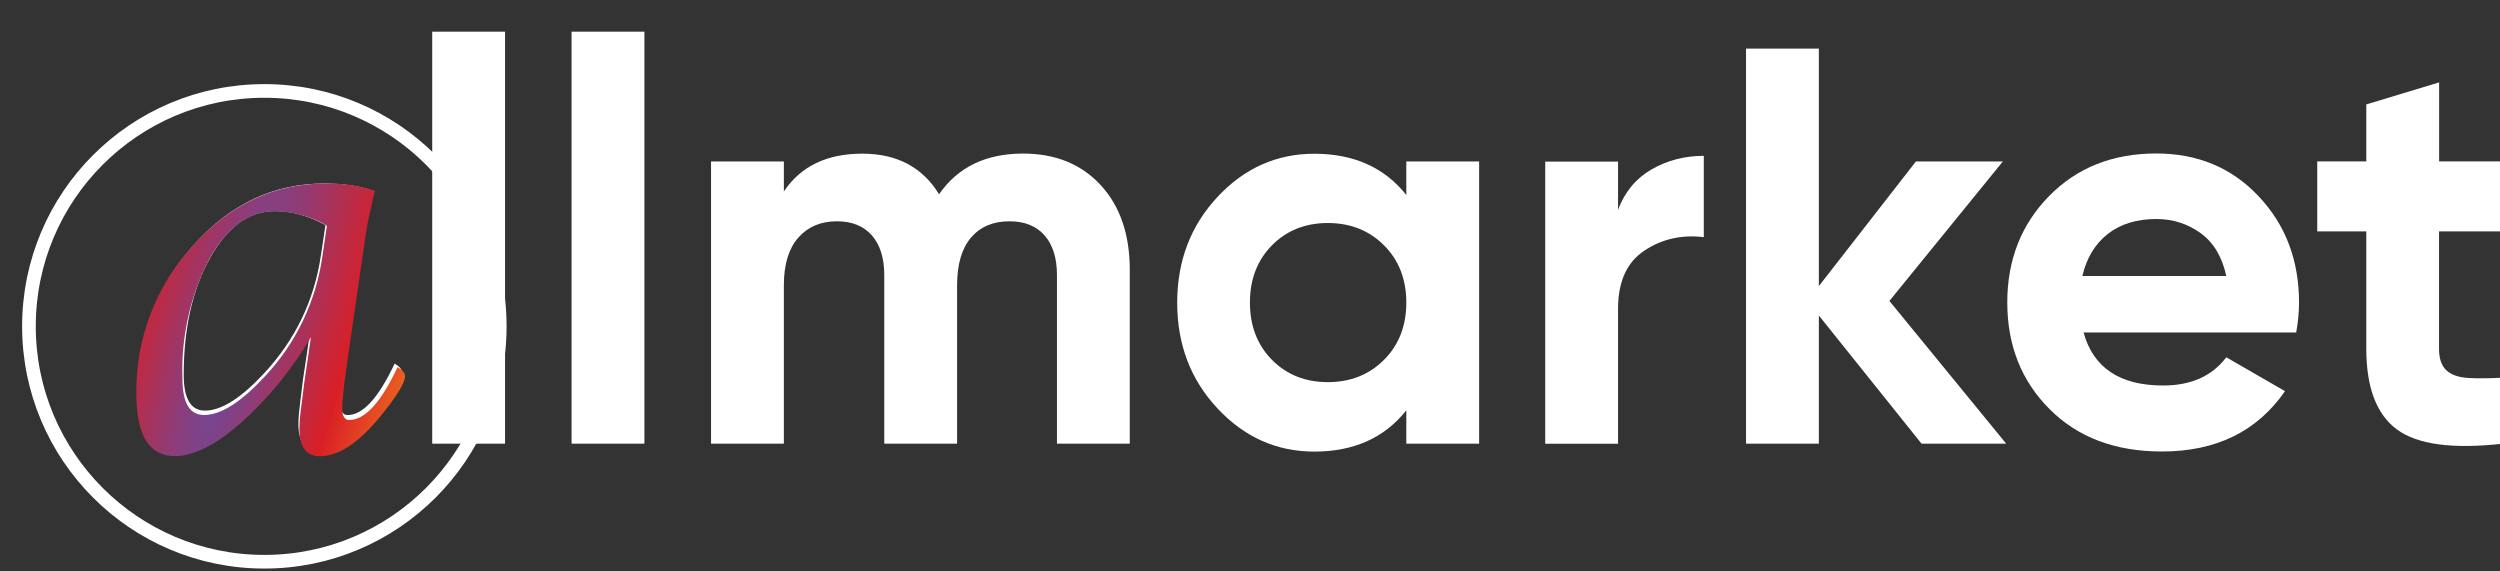 <?xml version="1.0" encoding="utf-8"?>
<!-- Generator: Adobe Illustrator 23.1.1, SVG Export Plug-In . SVG Version: 6.00 Build 0)  -->
<svg version="1.1" id="Layer_1" xmlns="http://www.w3.org/2000/svg" xmlns:xlink="http://www.w3.org/1999/xlink" x="0px" y="0px"
	 viewBox="0 0 274.64 62.73" style="enable-background:new 0 0 274.64 62.73;" xml:space="preserve">
<rect x="0" y="0" width="274.64" height="62.73" fill="#333333" stroke="none"/>
<style type="text/css">
	.st0{enable-background:new    ;}
	.st1{fill:#FFFFFF;}
	.st2{fill:url(#Path_6_1_);}
	.st3{fill:none;}
	.st4{fill:none;stroke:#FFFFFF;stroke-width:1.5;}
</style>
<g id="Group_21" transform="translate(-682.928 -1094)">
	<g class="st0">
		<path class="st1" d="M716.95,1130.72c-2.28,3.75-4.78,6.83-7.51,9.22c-2.73,2.39-5.1,3.59-7.12,3.59c-2.76,0-4.14-2.23-4.14-6.69
			c0-6.13,2.01-11.45,6.04-15.94c4.03-4.49,8.79-6.74,14.3-6.74c2.1,0,3.88,0.26,5.36,0.79c-0.1,0.36-0.16,0.58-0.18,0.67l-0.36,1.6
			c-0.24,1.11-0.37,1.75-0.39,1.94l-1.94,13.37l-0.27,1.93c-0.26,1.92-0.39,3.2-0.39,3.84c0,0.87,0.25,1.3,0.75,1.3
			c1.69,0,3.42-1.89,5.18-5.66c0.54,0.32,0.81,0.65,0.81,0.97c0,0.71-0.87,2.13-2.6,4.27c-2.36,2.91-4.55,4.36-6.57,4.36
			c-1.47,0-2.21-0.99-2.21-2.97c0-0.61,0.07-1.44,0.21-2.51l0.3-2.42l0.4-2.66L716.95,1130.72z M718.68,1118.73
			c-1.84-1.03-3.69-1.54-5.57-1.54c-2.83,0-5.2,1.72-7.12,5.17s-2.88,7.72-2.88,12.82c0,2.62,0.78,3.93,2.33,3.93
			c1.8,0,3.97-1.37,6.51-4.11c3.43-3.69,5.51-8.02,6.24-13L718.68,1118.73z"/>
	</g>
	<g class="st0">
		<path class="st1" d="M730.41,1142.74v-45.26h8v45.26H730.41z"/>
		<path class="st1" d="M745.72,1142.74v-45.26h8v45.26H745.72z"/>
		<path class="st1" d="M795.32,1110.87c3.55,0,6.4,1.16,8.53,3.47c2.13,2.32,3.19,5.42,3.19,9.3v19.1h-8v-18.54
			c0-1.86-0.46-3.31-1.36-4.34c-0.91-1.03-2.19-1.55-3.84-1.55c-1.82,0-3.23,0.6-4.25,1.8c-1.01,1.2-1.52,2.94-1.52,5.21v17.42h-8
			v-18.54c0-1.86-0.46-3.31-1.36-4.34c-0.91-1.03-2.19-1.55-3.84-1.55c-1.78,0-3.19,0.6-4.25,1.8c-1.05,1.2-1.58,2.94-1.58,5.21
			v17.42h-8v-31h8v3.29c1.86-2.77,4.73-4.15,8.62-4.15c3.8,0,6.61,1.49,8.43,4.46C788.15,1112.36,791.23,1110.87,795.32,1110.87z"/>
		<path class="st1" d="M837.42,1111.74h8v31h-8v-3.66c-2.4,3.02-5.77,4.53-10.11,4.53c-4.13,0-7.68-1.58-10.63-4.74
			c-2.96-3.16-4.43-7.04-4.43-11.62s1.48-8.46,4.43-11.62c2.95-3.16,6.5-4.74,10.63-4.74c4.34,0,7.71,1.51,10.11,4.53V1111.74z
			 M822.66,1133.53c1.61,1.63,3.66,2.45,6.14,2.45c2.48,0,4.54-0.82,6.17-2.45c1.63-1.63,2.45-3.73,2.45-6.29
			c0-2.56-0.82-4.66-2.45-6.29s-3.69-2.45-6.17-2.45c-2.48,0-4.53,0.82-6.14,2.45s-2.42,3.73-2.42,6.29
			C820.24,1129.8,821.05,1131.9,822.66,1133.53z"/>
		<path class="st1" d="M860.67,1117.07c0.74-1.98,1.97-3.47,3.69-4.46c1.71-0.99,3.63-1.49,5.74-1.49v8.93
			c-2.44-0.29-4.62,0.21-6.54,1.49c-1.92,1.28-2.88,3.41-2.88,6.39v14.82h-8v-31h8V1117.07z"/>
		<path class="st1" d="M903.32,1142.74h-9.3l-11.28-14.08v14.08h-8v-43.4h8v26.09l10.66-13.69h9.55l-12.46,15.32L903.32,1142.74z"/>
		<path class="st1" d="M911.82,1130.52c1.07,3.89,3.99,5.83,8.74,5.83c3.06,0,5.37-1.03,6.94-3.1l6.45,3.72
			c-3.06,4.42-7.56,6.63-13.52,6.63c-5.13,0-9.24-1.55-12.34-4.65c-3.1-3.1-4.65-7.01-4.65-11.72c0-4.67,1.53-8.57,4.59-11.69
			s6.99-4.68,11.78-4.68c4.55,0,8.3,1.57,11.25,4.71c2.96,3.14,4.43,7.03,4.43,11.66c0,1.03-0.1,2.13-0.31,3.29H911.82z
			 M911.69,1124.32h15.81c-0.46-2.11-1.4-3.68-2.82-4.71c-1.43-1.03-3.05-1.55-4.87-1.55c-2.15,0-3.93,0.55-5.33,1.64
			C913.08,1120.8,912.15,1122.34,911.69,1124.32z"/>
		<path class="st1" d="M957.88,1119.42h-7.01v12.9c0,1.08,0.27,1.86,0.81,2.36c0.54,0.5,1.32,0.77,2.36,0.84
			c1.03,0.06,2.31,0.05,3.84-0.03v7.25c-5.5,0.62-9.37,0.1-11.62-1.55c-2.25-1.65-3.38-4.61-3.38-8.87v-12.9h-5.39v-7.69h5.39v-6.26
			l8-2.42v8.68h7.01V1119.42z"/>
	</g>
	
		<radialGradient id="Path_6_1_" cx="1520.342" cy="1933.171" r="2.48" gradientTransform="matrix(28.728 8.509 44.907 -151.487 -129780.367 281044.094)" gradientUnits="userSpaceOnUse">
		<stop  offset="0" style="stop-color:#6B4A9E"/>
		<stop  offset="0.167" style="stop-color:#D91F26"/>
		<stop  offset="0.33" style="stop-color:#F7911E"/>
		<stop  offset="0.488" style="stop-color:#27B34B"/>
		<stop  offset="0.66" style="stop-color:#75CFEA"/>
		<stop  offset="1" style="stop-color:#3953A4"/>
	</radialGradient>
	<path id="Path_6" class="st2" d="M717.08,1131.05c-2.06,3.51-4.65,6.68-7.67,9.4c-2.79,2.44-5.21,3.66-7.27,3.66
		c-2.82,0-4.23-2.27-4.23-6.82c-0.1-6.01,2.11-11.83,6.16-16.26c4.11-4.58,8.97-6.87,14.59-6.87c1.85-0.04,3.7,0.23,5.47,0.8
		c-0.1,0.37-0.16,0.6-0.18,0.68l-0.37,1.64c-0.25,1.13-0.38,1.79-0.4,1.98l-1.98,13.65l-0.28,1.98c-0.2,1.3-0.34,2.61-0.4,3.92
		c0,0.89,0.26,1.33,0.77,1.33c1.73,0,3.5-1.94,5.31-5.81c0.56,0.33,0.83,0.66,0.83,0.99c0,0.72-0.89,2.17-2.66,4.35
		c-2.41,2.97-4.64,4.45-6.7,4.45c-1.5,0-2.25-1.01-2.25-3.03c0.02-0.86,0.09-1.71,0.22-2.56l0.31-2.47l0.4-2.72L717.08,1131.05z
		 M718.84,1118.79c-1.73-1.01-3.68-1.55-5.68-1.58c-2.88,0-5.3,1.76-7.26,5.28c-2.08,4.04-3.09,8.55-2.93,13.09
		c0,2.68,0.79,4.01,2.38,4.01c1.83,0,4.04-1.4,6.64-4.2c3.45-3.66,5.67-8.3,6.36-13.28L718.84,1118.79z"/>
	<g id="Ellipse_4" transform="translate(682.928 1120)">
		<circle class="st3" cx="29.04" cy="9.85" r="26.32"/>
		<circle class="st4" cx="29.04" cy="9.85" r="25.86"/>
	</g>
</g>
</svg>
